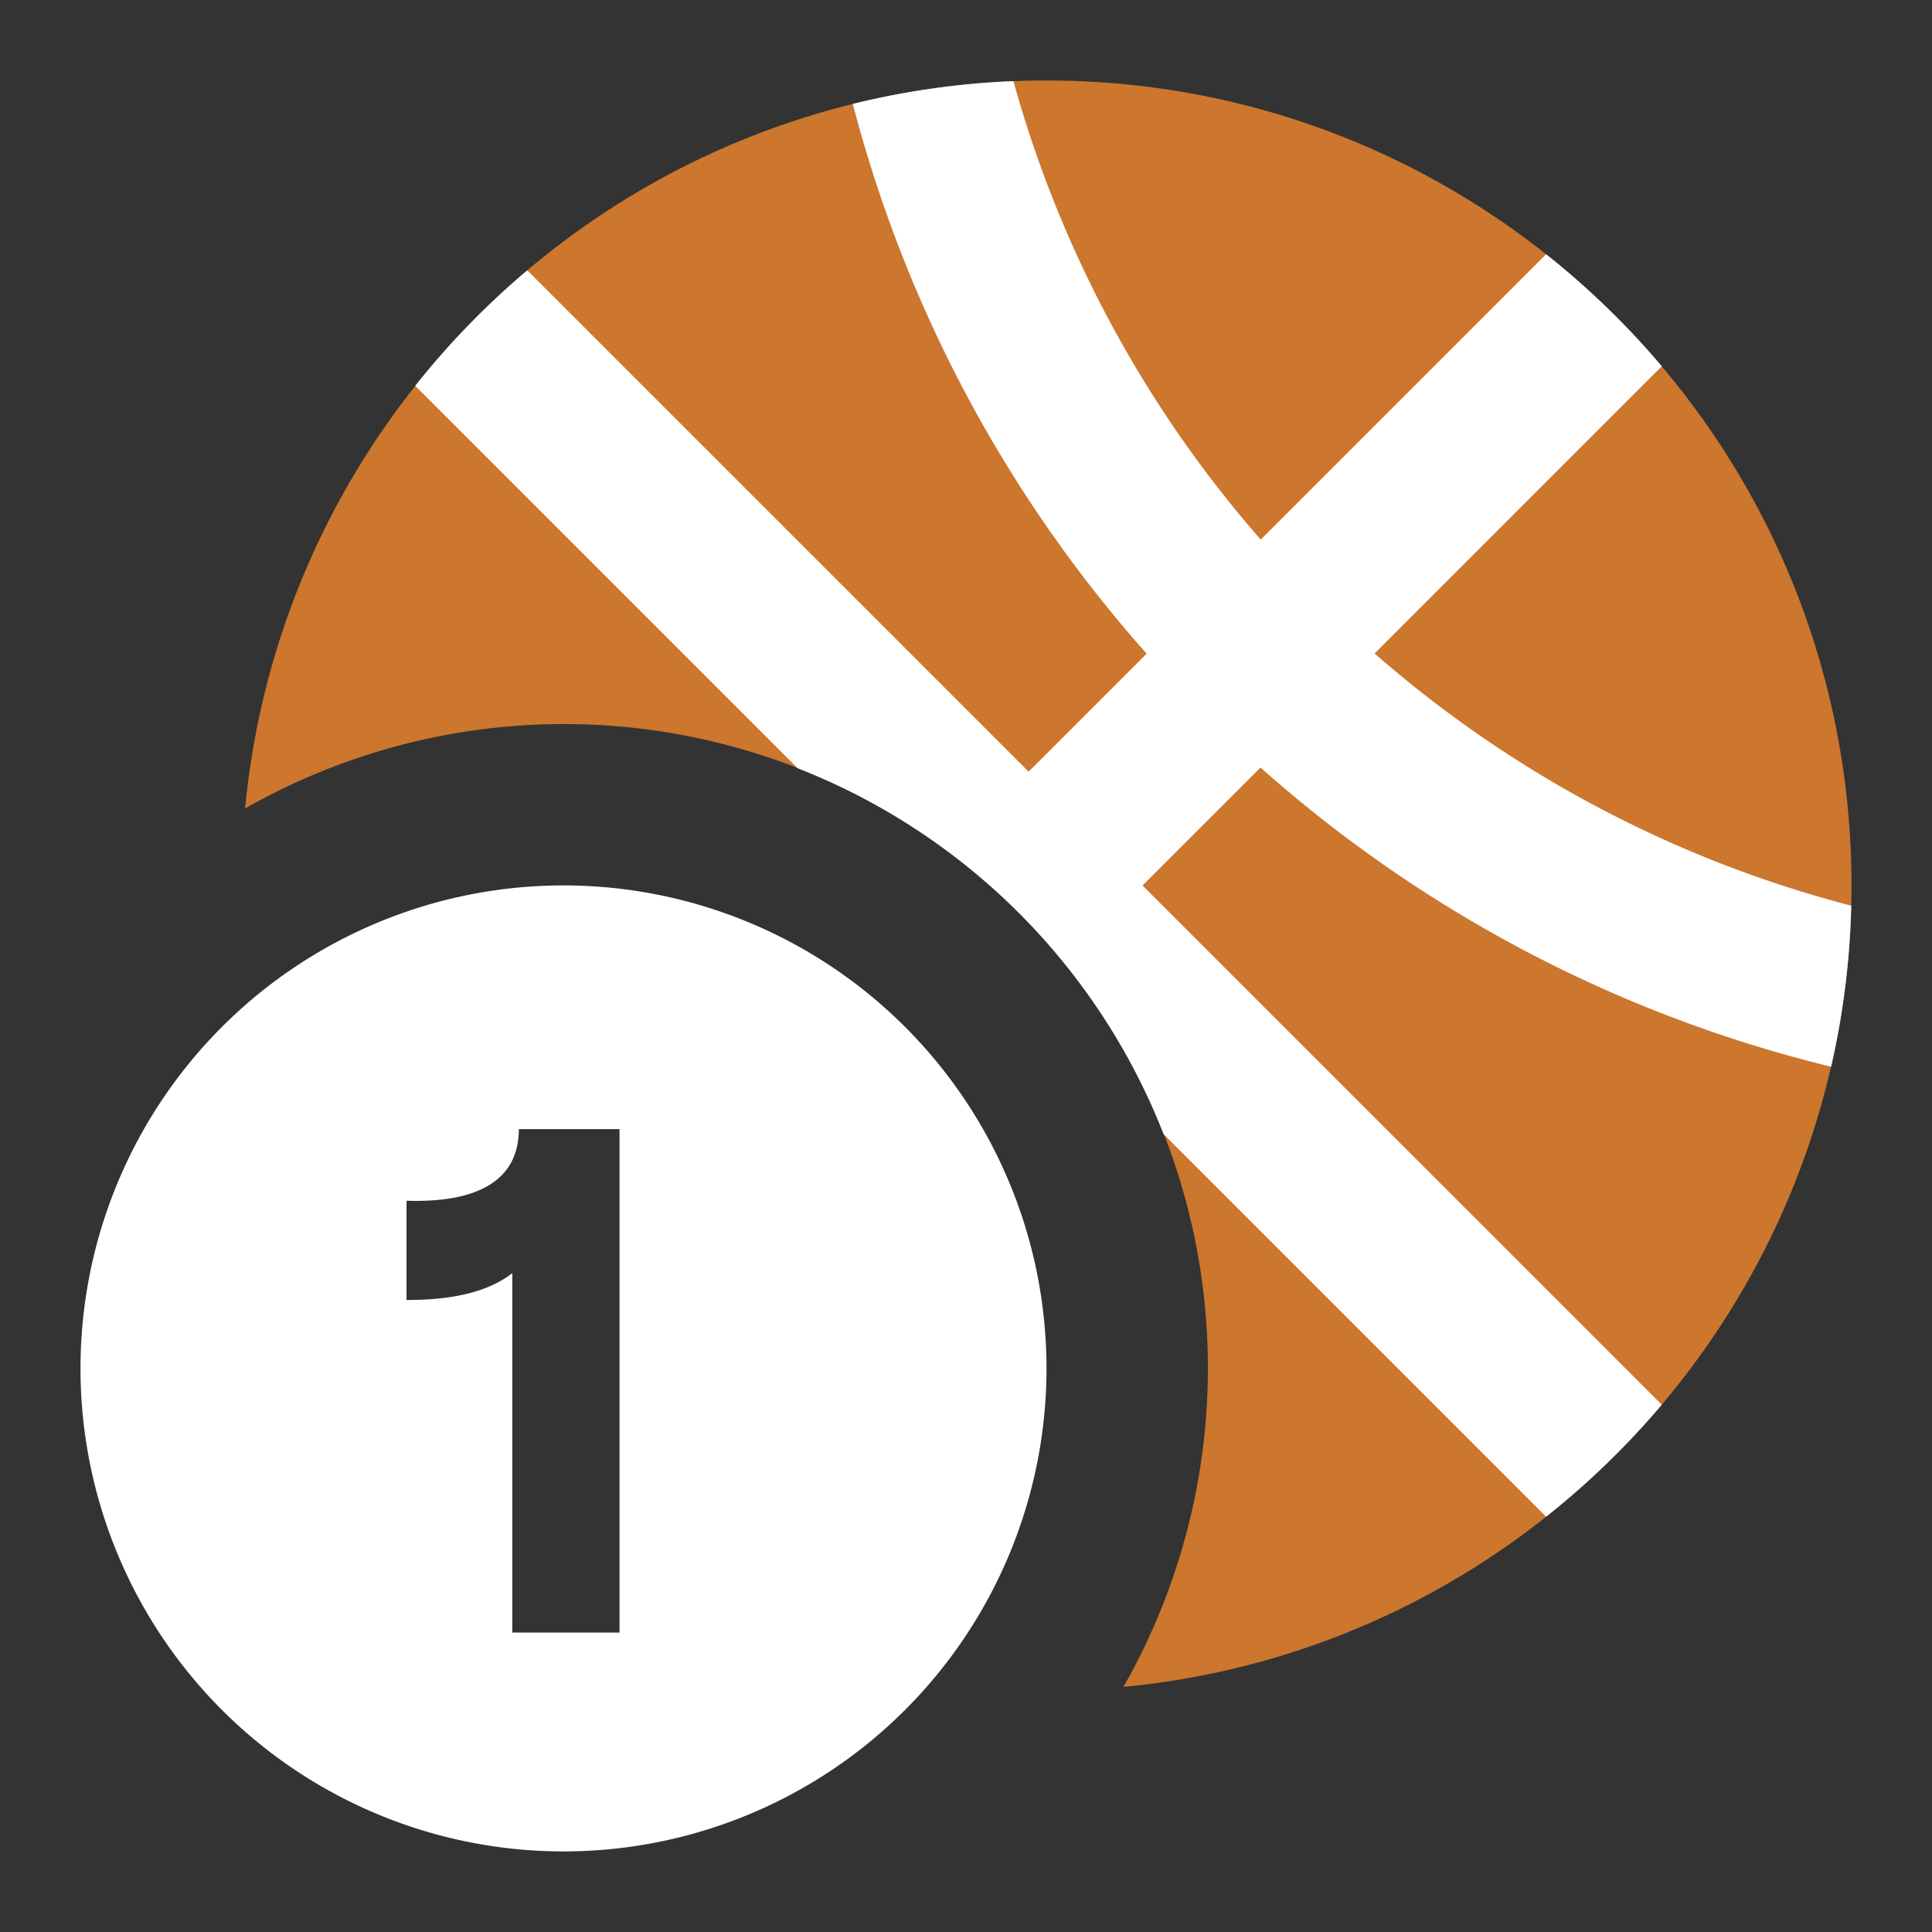 <svg width="24" height="24" fill="none" xmlns="http://www.w3.org/2000/svg">
    <rect width="100%" height="100%" fill="#333333" stroke="none"/>
    <path fill-rule="evenodd" clip-rule="evenodd" d="M7 22.999a6 6 0 1 1 0-12 6 6 0 0 1 0 12Zm.696-8.974v6.255H6.364v-4.464c-.306.234-.738.333-1.314.333v-1.233c.855.027 1.395-.234 1.395-.89h1.251Z" fill="#fff"/>
    <path d="M3.046 10.043a8 8 0 0 1 10.91 10.912C19.03 20.475 23 16.201 23 11c0-5.523-4.477-10-10-10-5.2 0-9.473 3.97-9.955 9.043Z" fill="#CC762E"/>
    <path d="m6.55 3.358 6.228 6.228 1.466-1.466a16.557 16.557 0 0 1-3.65-6.829 9.998 9.998 0 0 1 1.995-.283 14.557 14.557 0 0 0 3.072 5.695l3.545-3.545c.524.416 1.006.882 1.437 1.392l-3.567 3.568a14.556 14.556 0 0 0 5.921 3.133 10.013 10.013 0 0 1-.25 2 16.558 16.558 0 0 1-7.088-3.716L14.193 11l6.45 6.45c-.432.51-.913.976-1.437 1.391l-4.751-4.751a8.026 8.026 0 0 0-4.547-4.547l-4.75-4.75A10.06 10.06 0 0 1 6.55 3.358Z" fill="#fff"/>
</svg>
